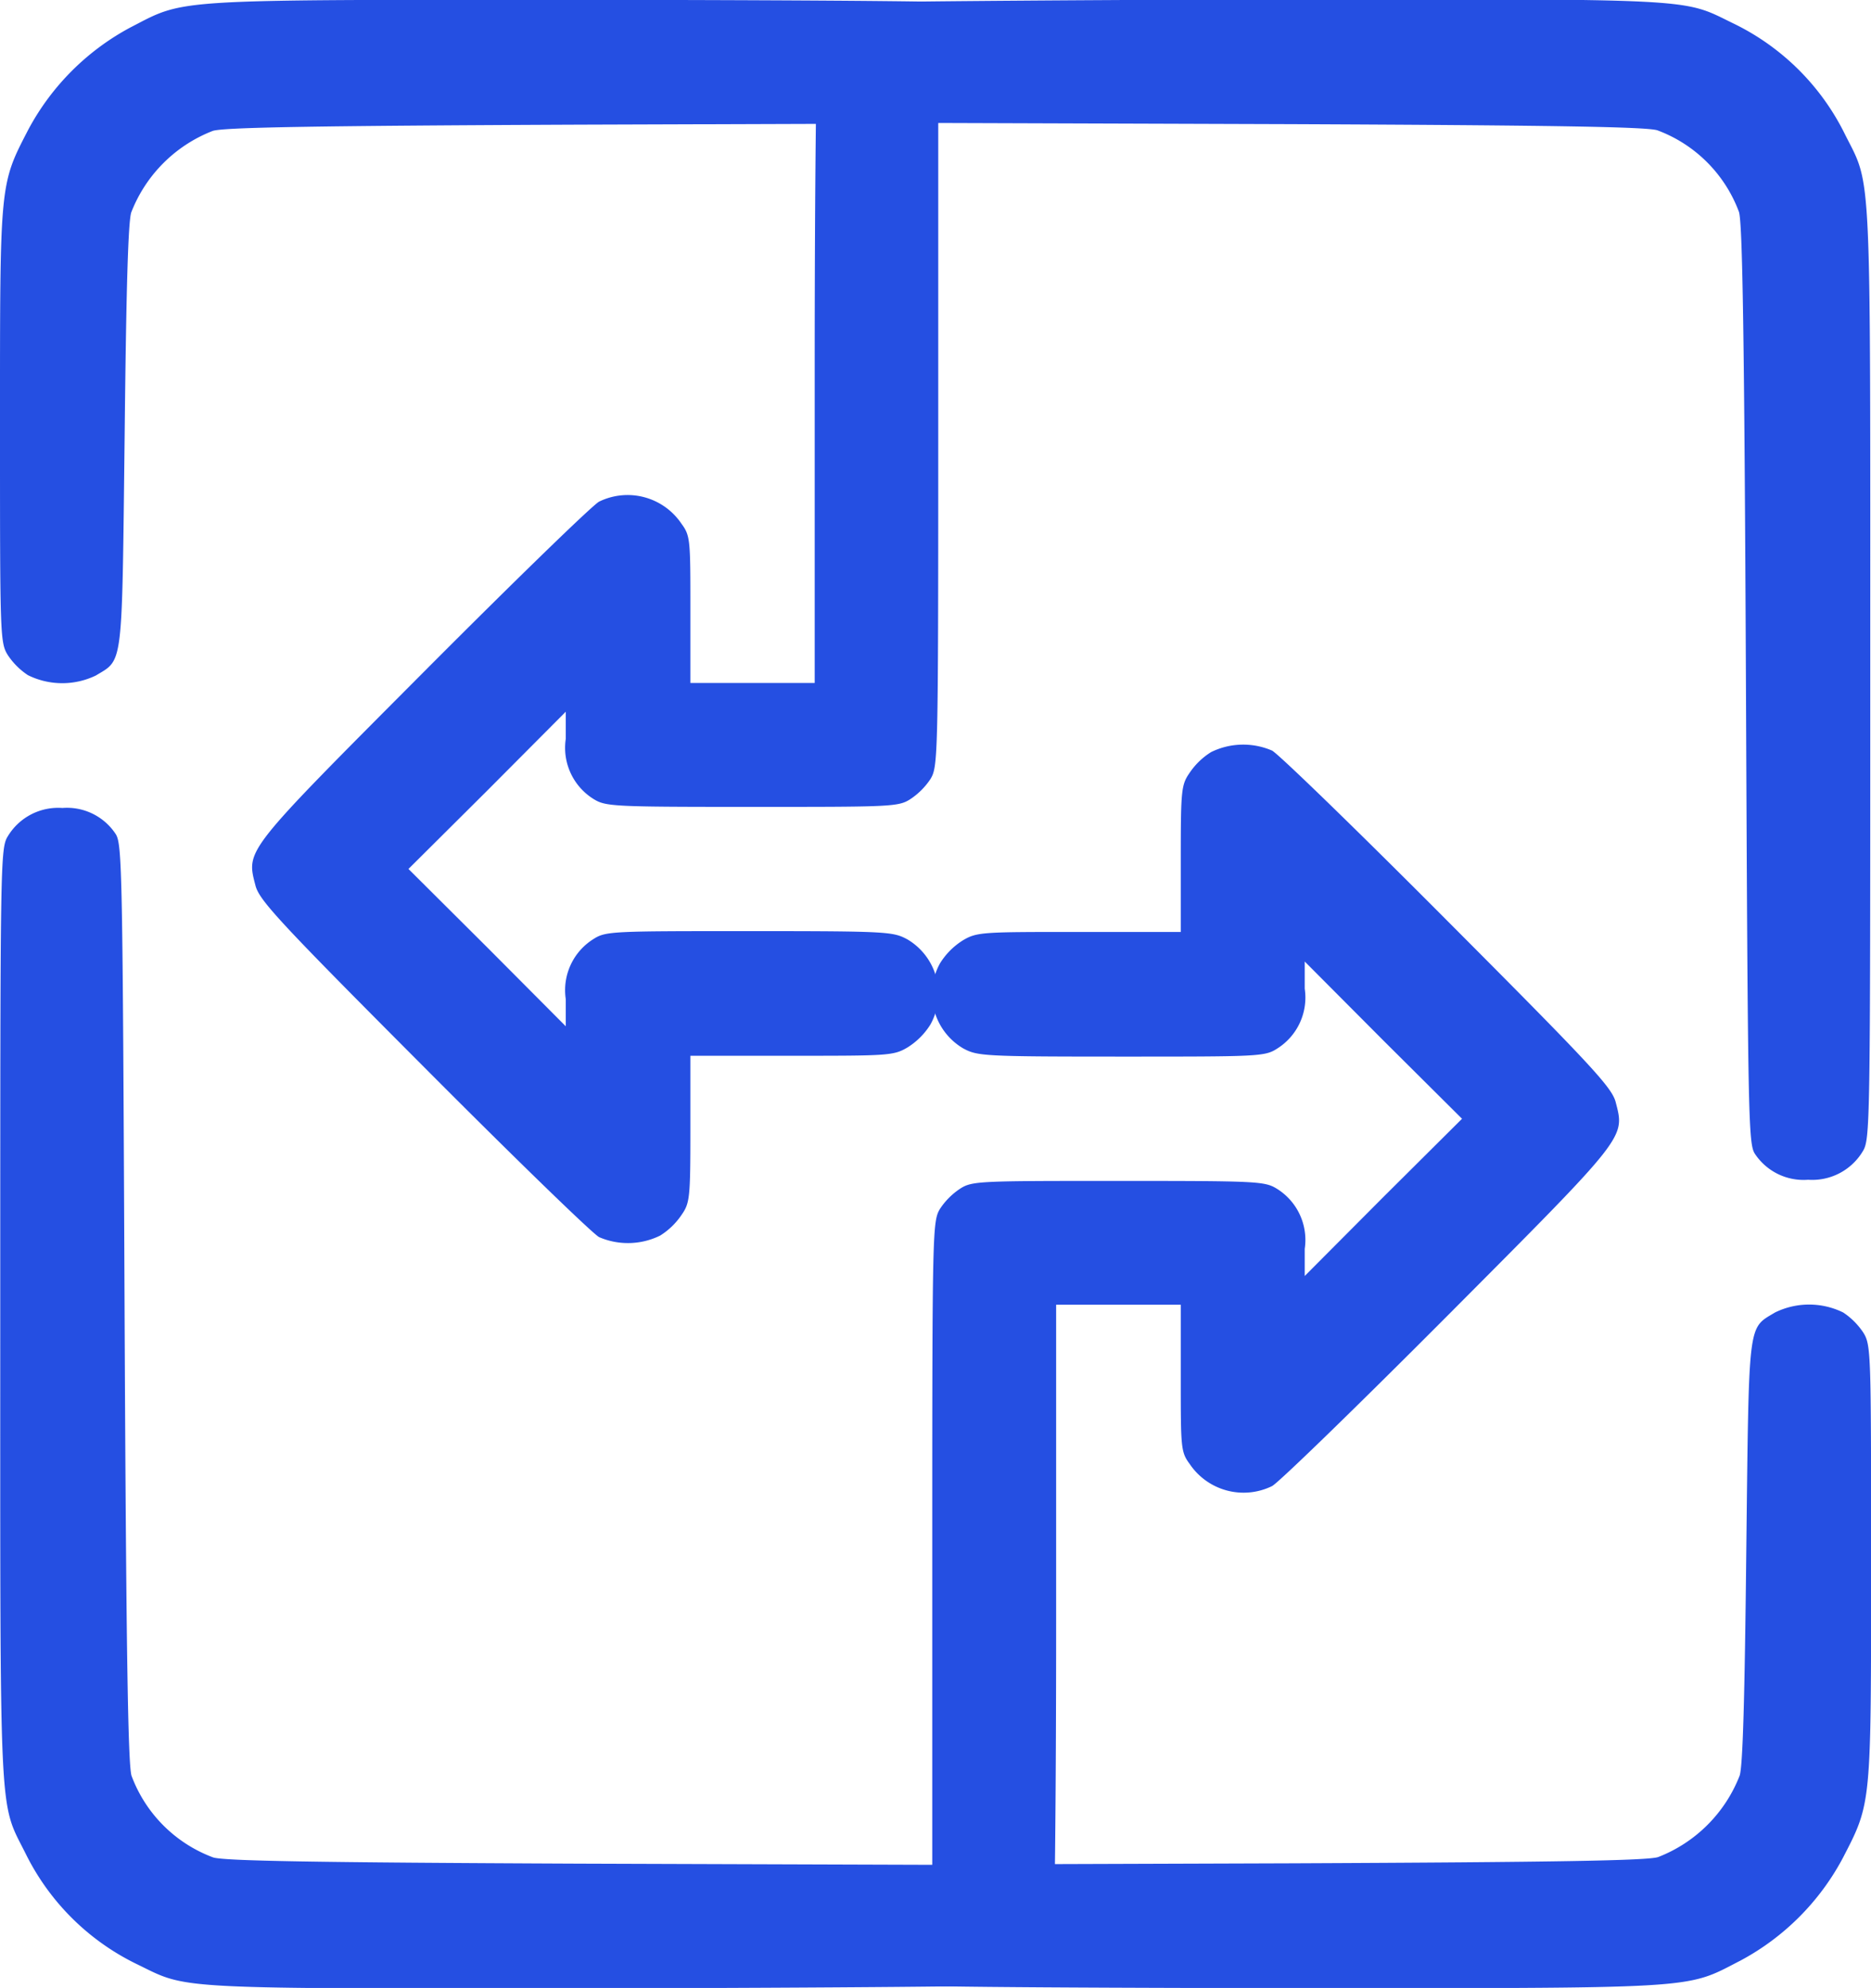 <svg xmlns="http://www.w3.org/2000/svg" width="22.458" height="23.859" viewBox="0 0 22.458 23.859">
  <g id="Compare_icon" data-name="Compare icon" transform="translate(0 0)">
    <g id="comparation" transform="translate(3.026 0)">
      <path id="Path_10744" data-name="Path 10744" d="M102.322-511.9a1.071,1.071,0,0,0-.4.415c-.023.061-.042,1.827-.042,3.929v3.818h-1.492v-.881c0-.834,0-.885-.107-1.03a.779.779,0,0,0-.988-.266c-.075.037-1.025.96-2.107,2.046-2.163,2.172-2.13,2.13-2.018,2.564.047.177.289.438,2.018,2.172,1.081,1.086,2.032,2.009,2.107,2.046a.874.874,0,0,0,.732-.019.859.859,0,0,0,.256-.247c.1-.144.107-.2.107-1.03v-.881H101.6c1.156,0,1.226,0,1.394-.1a.86.86,0,0,0,.275-.275.758.758,0,0,0-.275-1.021c-.172-.093-.228-.1-1.892-.1-1.636,0-1.729,0-1.874.093a.723.723,0,0,0-.336.723v.326l-.942-.946-.946-.942.946-.941.942-.946v.326a.723.723,0,0,0,.336.723c.145.089.238.093,1.9.093s1.757,0,1.9-.093a.858.858,0,0,0,.242-.242c.089-.149.093-.242.093-4.013v-3.86l4.232.014c3.212.014,4.27.033,4.4.074a1.664,1.664,0,0,1,.979.979c.042.13.065,1.454.084,5.673.023,5.2.028,5.51.107,5.631a.7.7,0,0,0,.639.312.707.707,0,0,0,.653-.336c.093-.149.093-.247.093-5.743,0-6.176.019-5.827-.3-6.461a2.9,2.9,0,0,0-1.352-1.342c-.615-.3-.368-.289-5.668-.284C104.583-511.933,102.374-511.914,102.322-511.9Z" transform="translate(-95.127 511.935)" fill="#254fe2"/>
      <path id="Path_10745" data-name="Path 10745" d="M271.187-175.931c-.331.2-.312.07-.345,2.867-.019,1.781-.042,2.568-.079,2.69a1.716,1.716,0,0,1-.979.979c-.131.042-1.184.061-4.4.075l-4.232.014v.382a3.066,3.066,0,0,1-.047.555.809.809,0,0,1-.48.5c-.093.028,1.585.042,4.512.047,5.216,0,4.955.019,5.636-.331A2.986,2.986,0,0,0,272-169.382c.345-.667.34-.625.34-3.547,0-2.517,0-2.61-.093-2.76a.859.859,0,0,0-.242-.242A.928.928,0,0,0,271.187-175.931Z" transform="translate(-252.907 191.683)" fill="#254fe2"/>
    </g>
    <g id="comparation-2" data-name="comparation" transform="translate(0 0)">
      <path id="Path_10744-2" data-name="Path 10744" d="M107.362-497.05a1.072,1.072,0,0,0,.4-.415c.023-.061.042-1.827.042-3.929v-3.817H109.3v.881c0,.834,0,.886.107,1.03a.779.779,0,0,0,.988.266c.075-.037,1.025-.96,2.107-2.046,2.163-2.172,2.13-2.13,2.018-2.564-.047-.177-.289-.438-2.018-2.172-1.081-1.086-2.032-2.009-2.107-2.046a.873.873,0,0,0-.732.019.858.858,0,0,0-.256.247c-.1.145-.107.2-.107,1.03v.881H108.08c-1.156,0-1.226,0-1.394.1a.861.861,0,0,0-.275.275.758.758,0,0,0,.275,1.021c.172.093.228.1,1.892.1,1.636,0,1.729,0,1.874-.093a.723.723,0,0,0,.336-.722v-.326l.942.946.946.941-.946.941-.942.946v-.326a.723.723,0,0,0-.336-.722c-.145-.089-.238-.093-1.9-.093s-1.757,0-1.9.093a.856.856,0,0,0-.242.242c-.089.149-.093.242-.093,4.013v3.86l-4.232-.014c-3.212-.014-4.27-.033-4.4-.075a1.664,1.664,0,0,1-.979-.979c-.042-.13-.065-1.454-.084-5.673-.023-5.2-.028-5.509-.107-5.631a.7.7,0,0,0-.639-.312.706.706,0,0,0-.653.336c-.093.149-.093.247-.093,5.743,0,6.176-.019,5.826.3,6.461a2.9,2.9,0,0,0,1.352,1.342c.615.3.368.289,5.668.284C105.1-497.013,107.311-497.031,107.362-497.05Z" transform="translate(-95.127 520.87)" fill="#254fe2"/>
      <path id="Path_10745-2" data-name="Path 10745" d="M261.772-167.918c.331-.2.312-.07.345-2.867.019-1.781.042-2.568.079-2.69a1.715,1.715,0,0,1,.979-.979c.13-.042,1.184-.061,4.4-.075l4.232-.014v-.382a3.058,3.058,0,0,1,.047-.555.809.809,0,0,1,.48-.5c.093-.028-1.585-.042-4.512-.047-5.216,0-4.955-.019-5.635.331a2.987,2.987,0,0,0-1.226,1.226c-.345.667-.34.625-.34,3.547,0,2.517,0,2.61.093,2.759a.857.857,0,0,0,.242.242A.928.928,0,0,0,261.772-167.918Z" transform="translate(-260.621 176.025)" fill="#254fe2"/>
    </g>
  </g>
</svg>
